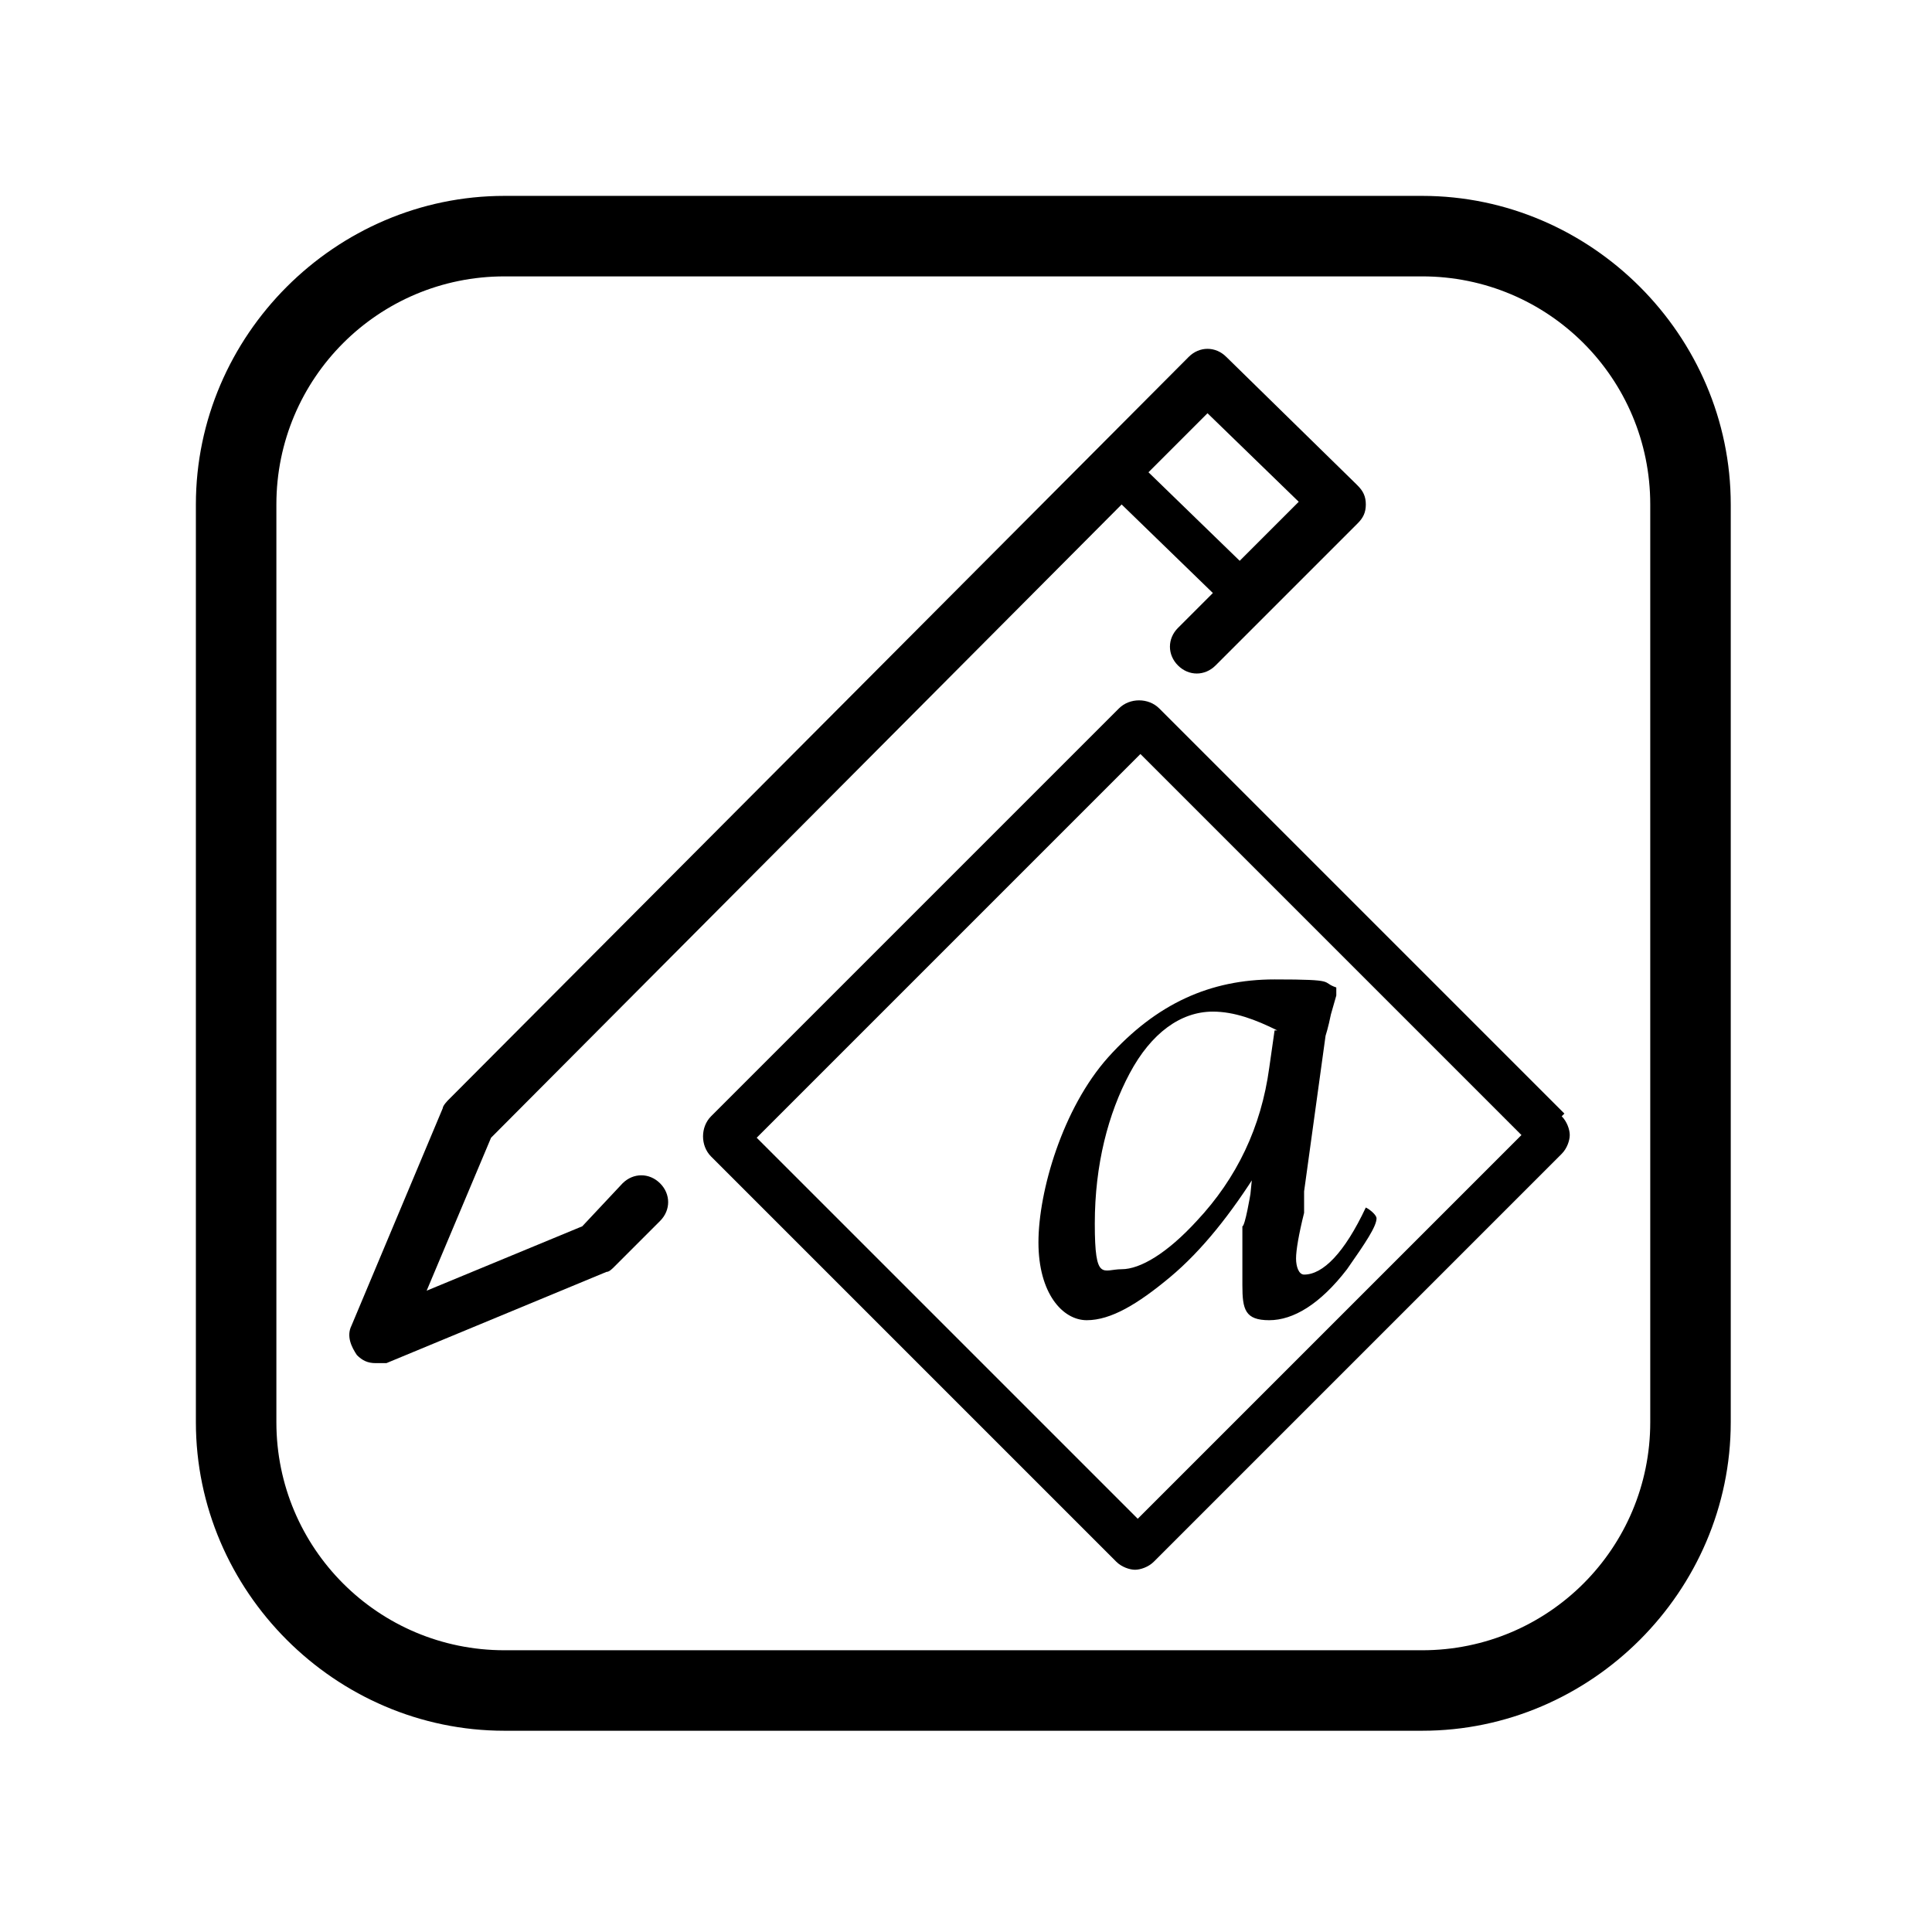 <svg xmlns="http://www.w3.org/2000/svg" version="1.1" viewBox="0 0 72 72">
  <path class="st0" d="M58.3,41.5l-15.1-15.1c-.4-.4-1.1-.4-1.5,0l-15.2,15.2c-.4.4-.4,1.1,0,1.5l15.1,15.1c.2.2.5.3.7.3s.5-.1.7-.3l15.2-15.2c.2-.2.3-.5.3-.7s-.1-.5-.3-.7ZM42.4,56.6l-14.2-14.2,14.3-14.3,14.2,14.2s-14.3,14.3-14.3,14.3Z"/>
  <path d="M46.9,43.6c-1,1.6-2.1,3-3.3,4s-2.2,1.6-3.1,1.6-1.8-1-1.8-2.9.9-5,2.6-6.9c1.8-2,3.8-2.9,6.2-2.9s1.7.1,2.3.3c0,.2,0,.3,0,.3l-.2.7c-.1.5-.2.8-.2.8l-.8,5.8v.8c-.2.8-.3,1.4-.3,1.7s.1.6.3.6c.7,0,1.5-.8,2.3-2.5.2.1.4.3.4.4,0,.3-.4.9-1.1,1.9-1,1.3-2,1.9-2.9,1.9s-1-.4-1-1.3,0-.6,0-1.1v-1.1c.1,0,.3-1.2.3-1.2,0,0,.1-1,.1-1ZM47.6,38.4c-.8-.4-1.6-.7-2.4-.7-1.2,0-2.3.8-3.1,2.3-.8,1.5-1.3,3.4-1.3,5.6s.3,1.7,1,1.7,1.7-.6,2.8-1.8c1.5-1.6,2.4-3.5,2.7-5.7,0,0,.2-1.4.2-1.4Z"/>
  <path d="M50.5,18l-4.8-4.7c-.4-.4-1-.4-1.4,0l-27.6,27.7c0,0-.2.2-.2.3l-3.4,8.1c-.2.4,0,.8.2,1.1.2.2.4.3.7.3s.3,0,.4,0l8.2-3.4c.1,0,.2-.1.3-.2l1.7-1.7c.4-.4.4-1,0-1.4-.4-.4-1-.4-1.4,0l-1.5,1.6-5.8,2.4,2.4-5.7,23.5-23.6,3.4,3.3-1.3,1.3c-.4.4-.4,1,0,1.4.4.4,1,.4,1.4,0l5.3-5.3c.2-.2.3-.4.3-.7s-.1-.5-.3-.7ZM46.2,20.9l-3.4-3.3,2.2-2.2,3.4,3.3-2.2,2.2Z"/>
  <path d="M53,64.5H18.8c-6.3,0-11.5-5.2-11.5-11.5V18.8c0-6.3,5.2-11.5,11.5-11.5h34.2c6.3,0,11.5,5.2,11.5,11.5v34.2c0,6.3-5.2,11.5-11.5,11.5ZM18.8,10.3c-4.7,0-8.5,3.8-8.5,8.5v34.2c0,4.7,3.8,8.5,8.5,8.5h34.2c4.7,0,8.5-3.8,8.5-8.5V18.8c0-4.7-3.8-8.5-8.5-8.5H18.8Z"/>
</svg>